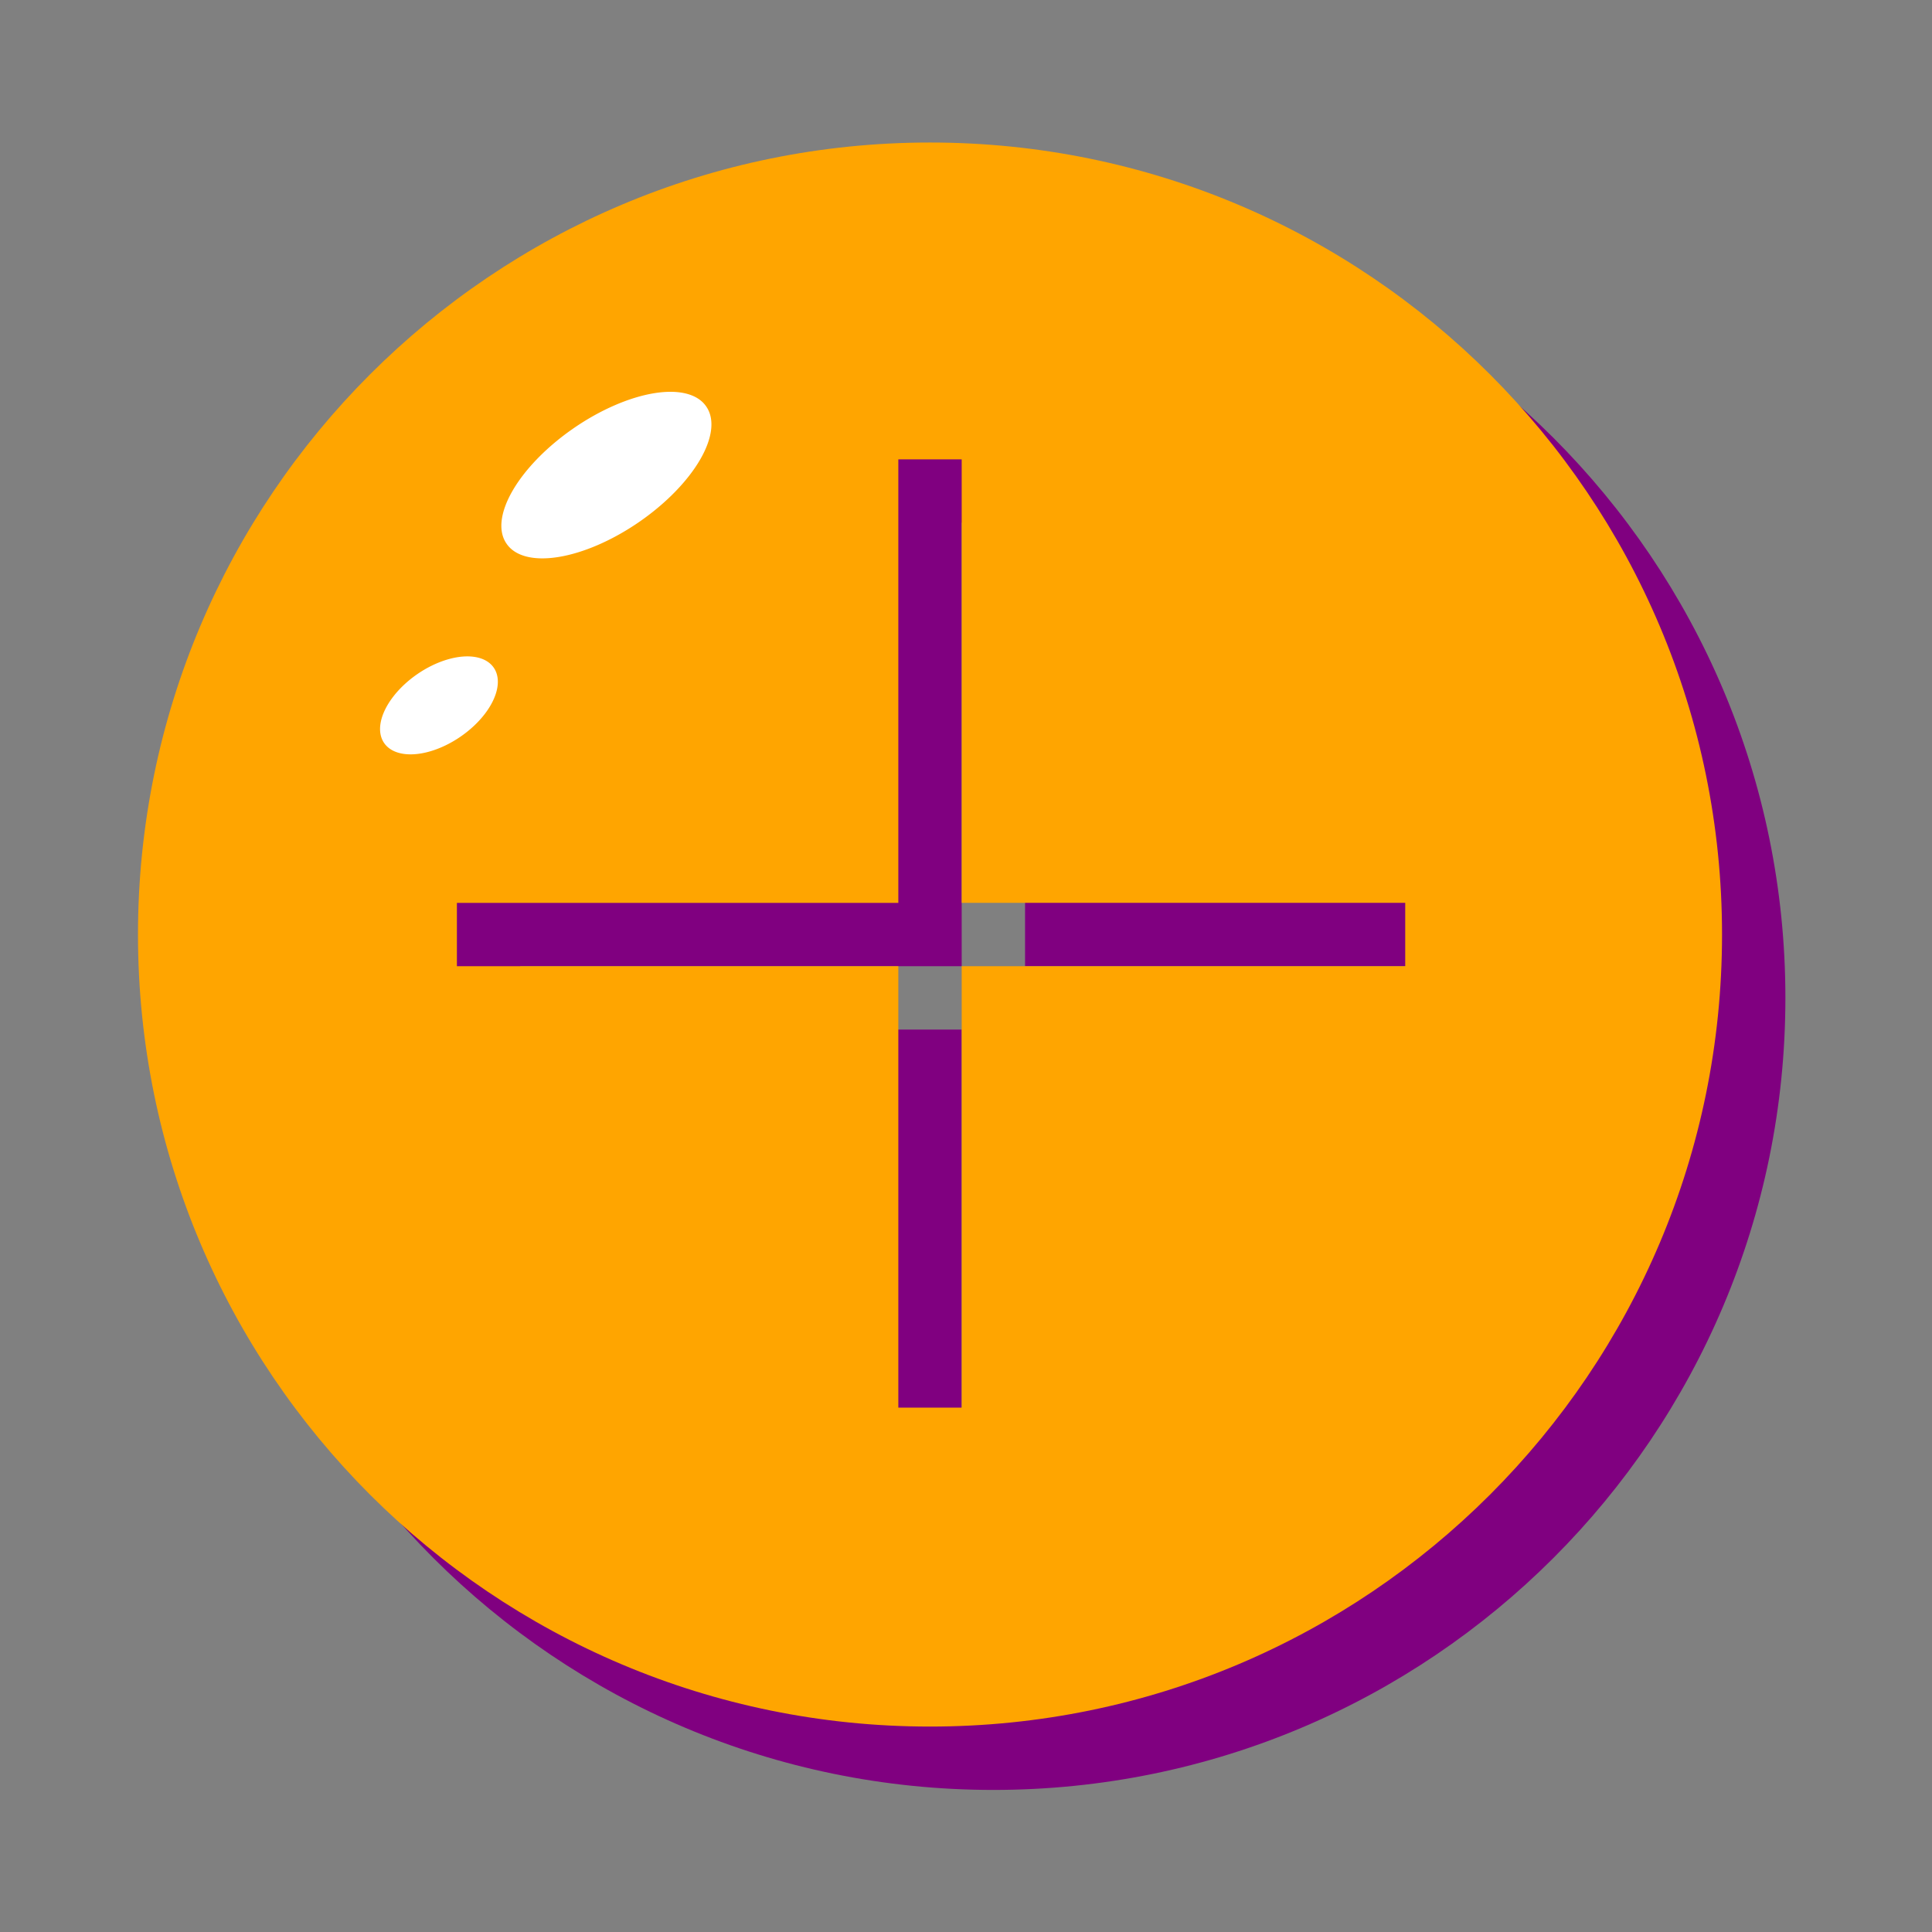 <!DOCTYPE svg PUBLIC "-//W3C//DTD SVG 1.1//EN" "http://www.w3.org/Graphics/SVG/1.1/DTD/svg11.dtd">
<!-- Uploaded to: SVG Repo, www.svgrepo.com, Transformed by: SVG Repo Mixer Tools -->
<svg width="800px" height="800px" viewBox="0 0 1024 1024" class="icon" version="1.1" xmlns="http://www.w3.org/2000/svg" fill="#000000">
<rect x="0" y="0" width="1024" height="1024" fill="#808080" stroke="none"/>
<g id="SVGRepo_bgCarrier" stroke-width="0"/>
<g id="SVGRepo_tracerCarrier" stroke-linecap="round" stroke-linejoin="round"/>
<g id="SVGRepo_iconCarrier">
<path d="M526.507 109.122c-231.868 0-419.789 187.921-419.789 419.789s187.921 419.789 419.789 419.789 419.789-187.921 419.789-419.789S758.375 109.122 526.507 109.122zM778.381 545.702H543.299v233.967h-33.583V545.702H275.749v-33.583h233.967V277.037h33.583v235.082H778.381v33.583z" fill="#800080"/>
<path d="M492.924 75.538c-231.868 0-419.789 187.921-419.789 419.789s187.921 419.789 419.789 419.789 419.789-187.921 419.789-419.789S724.792 75.538 492.924 75.538zM744.798 512.119H509.716v233.967h-33.583V512.119H242.166v-33.583h233.967V243.453h33.583v235.082H744.798v33.583z" fill="#FFA500"/>
<path d="M268.48 288.16a30.214 64.204 55.515 1 0 105.843-72.703 30.214 64.204 55.515 1 0-105.843 72.703Z" fill="#ffffff"/>
<path d="M203.6 393.819a20.143 35.249 55.515 1 0 58.11-39.916 20.143 35.249 55.515 1 0-58.11 39.916Z" fill="#ffffff"/>
</g>
</svg>